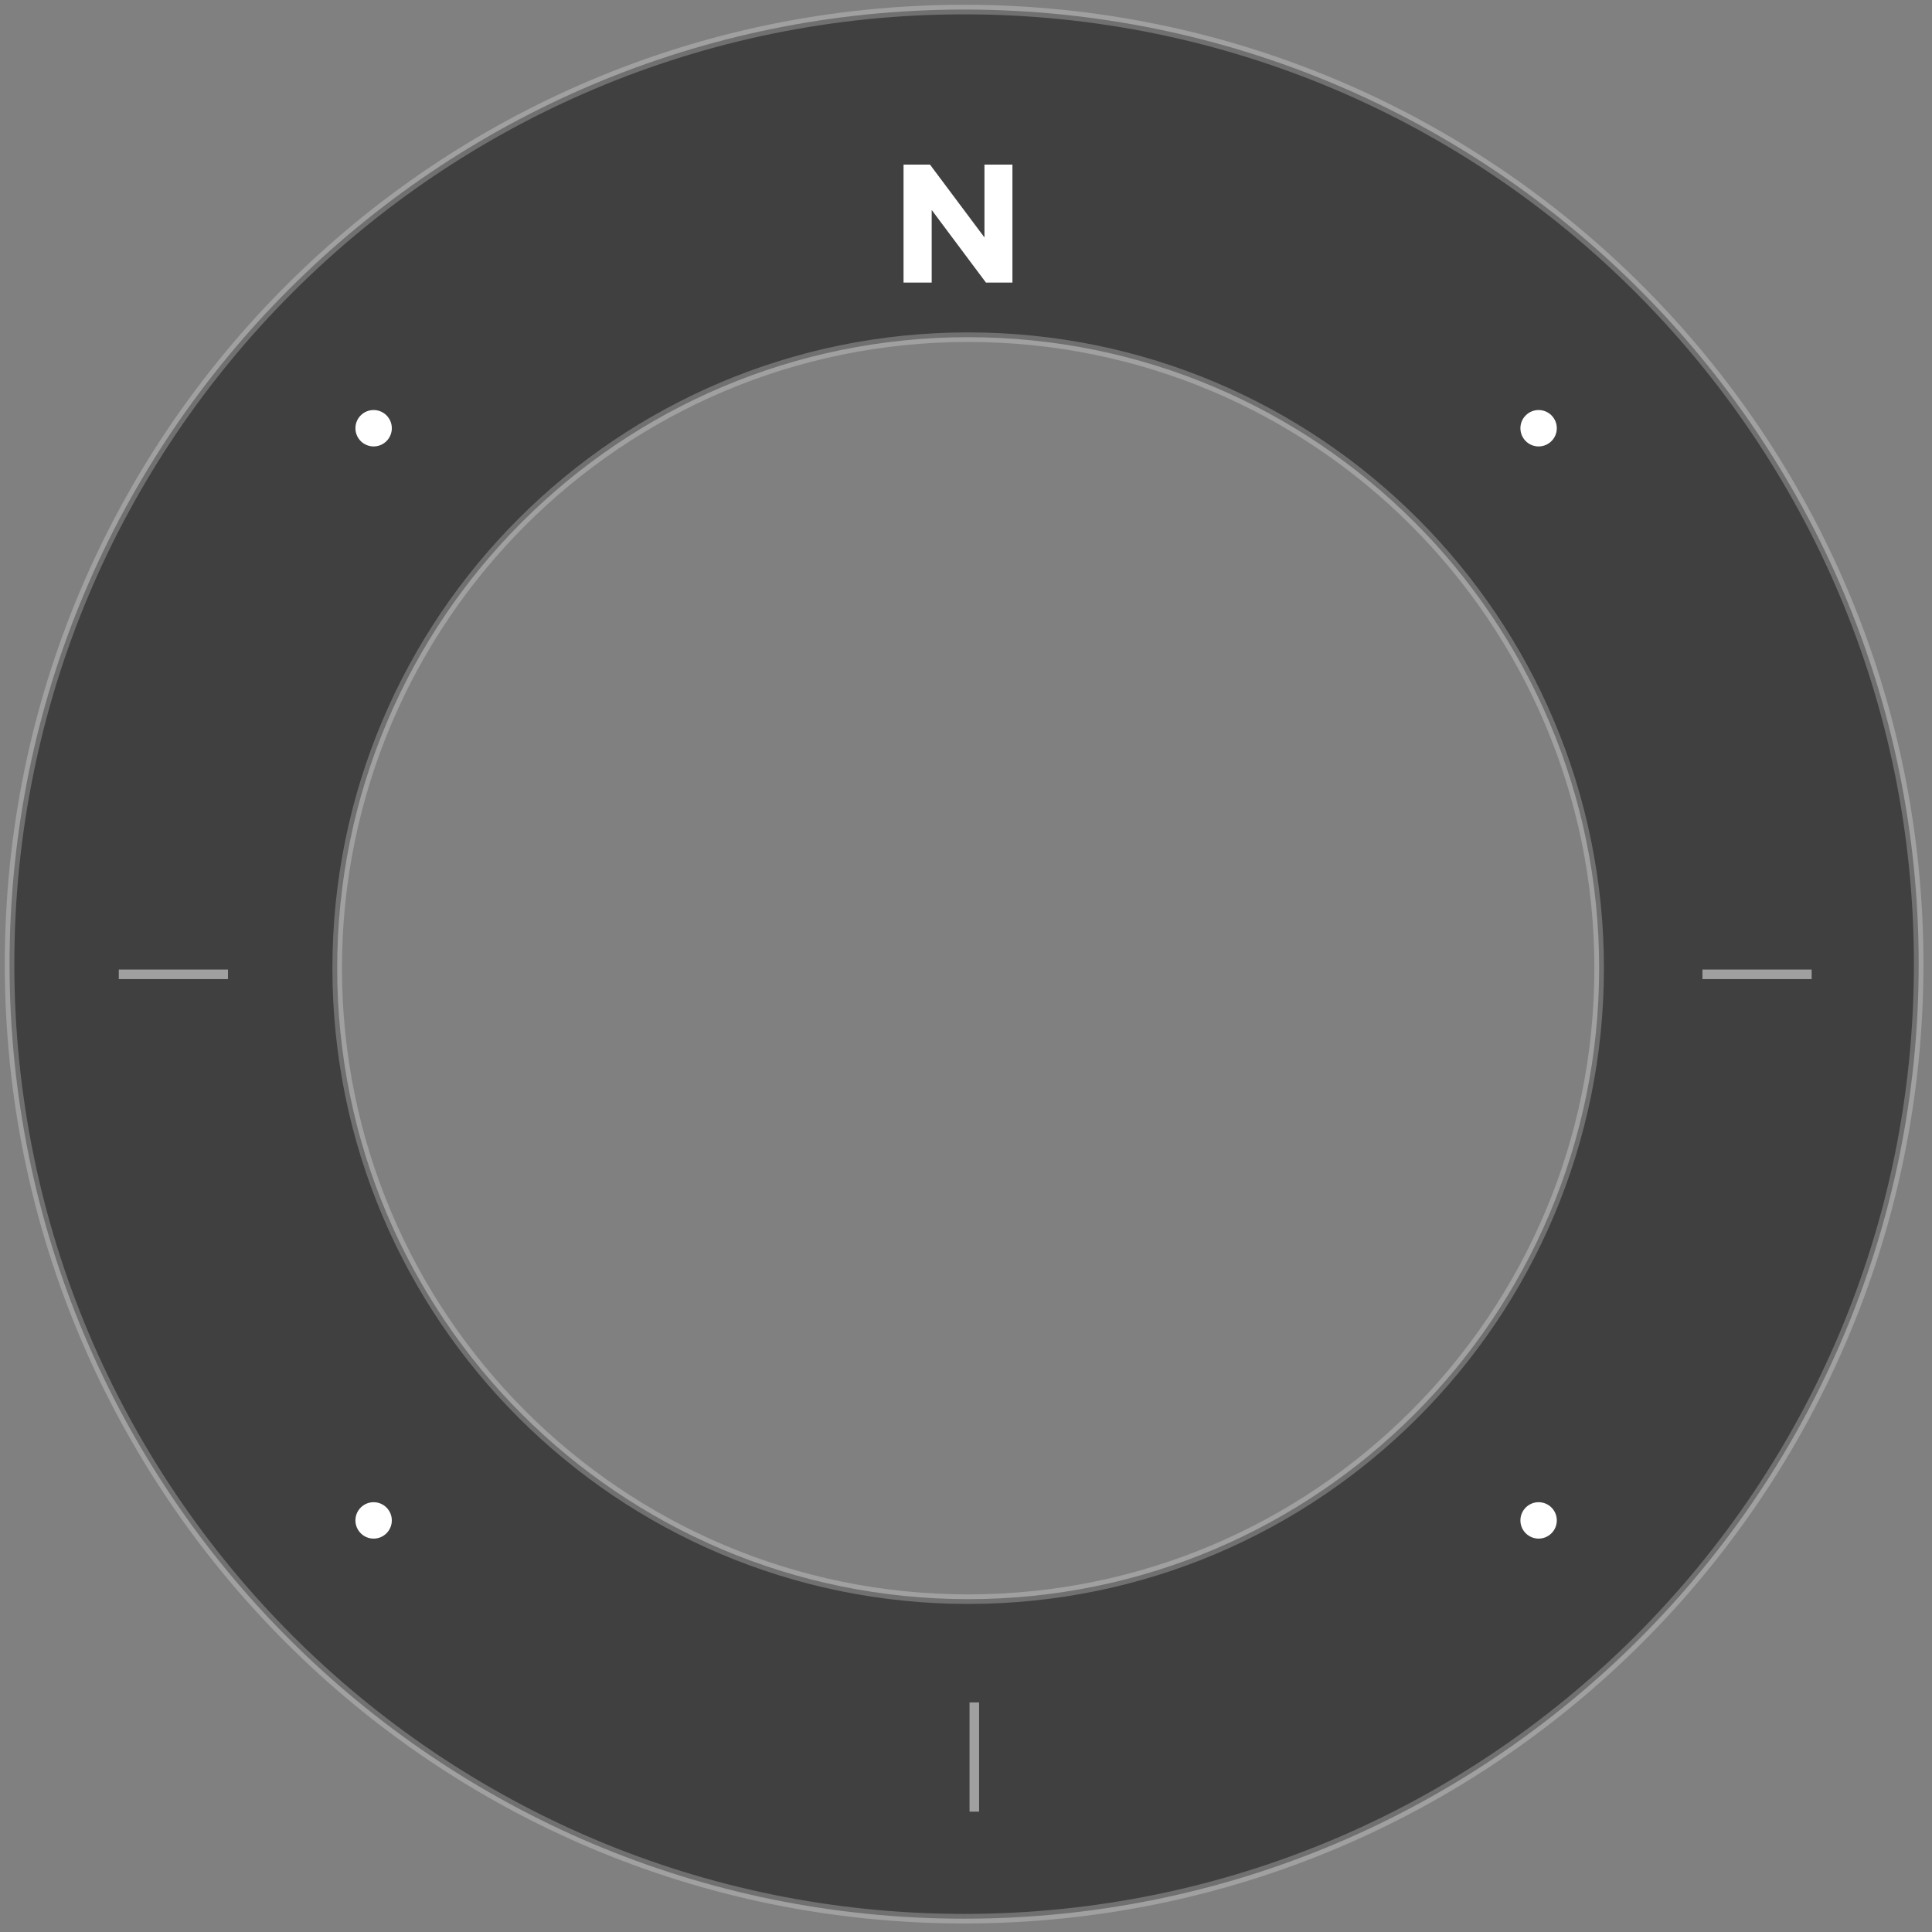 <?xml version="1.0" encoding="UTF-8" standalone="no"?>
<svg width="202px" height="202px" viewBox="0 0 202 202" version="1.1" xmlns="http://www.w3.org/2000/svg" xmlns:xlink="http://www.w3.org/1999/xlink" xmlns:sketch="http://www.bohemiancoding.com/sketch/ns">
    <rect x="0" y="0" width="202" height="202" fill="#808080" stroke="none"/>
    <!-- Generator: Sketch 3.4.3 (16044) - http://www.bohemiancoding.com/sketch -->
    <title>compass-outer</title>
    <desc>Created with Sketch.</desc>
    <defs></defs>
    <g id="Page-1" stroke="none" stroke-width="1" fill="none" fill-rule="evenodd" sketch:type="MSPage">
        <g id="compass-outer" sketch:type="MSLayerGroup" transform="translate(1, 1)">
            <path d="M99.804,199.608 C154.924,199.608 199.608,154.924 199.608,99.804 C199.608,44.684 154.924,0 99.804,0 C44.684,0 0,44.684 0,99.804 C0,154.924 44.684,199.608 99.804,199.608 L99.804,199.608 L99.804,199.608 L99.804,199.608 L99.804,199.608 Z M100.227,166.199 C136.662,166.199 166.199,136.662 166.199,100.227 C166.199,63.791 136.662,34.255 100.227,34.255 C63.791,34.255 34.255,63.791 34.255,100.227 C34.255,136.662 63.791,166.199 100.227,166.199 L100.227,166.199 L100.227,166.199 L100.227,166.199 L100.227,166.199 Z" id="Oval-108" stroke-opacity="0.25" stroke="#FFFFFF" fill="#404040" sketch:type="MSShapeGroup"></path>
            <circle id="Oval-74" fill="#FFFFFF" sketch:type="MSShapeGroup" cx="159.869" cy="157.966" r="1.903"></circle>
            <circle id="Oval-74-Copy-3" fill="#FFFFFF" sketch:type="MSShapeGroup" cx="159.869" cy="43.774" r="1.903"></circle>
            <circle id="Oval-74-Copy-5" fill="#FFFFFF" sketch:type="MSShapeGroup" cx="38.064" cy="157.966" r="1.903"></circle>
            <circle id="Oval-74-Copy-4" fill="#FFFFFF" sketch:type="MSShapeGroup" cx="38.064" cy="43.774" r="1.903"></circle>
            <path d="M104.854,28.548 L104.854,16.213 L101.929,16.213 L101.929,23.825 L96.237,16.213 L93.47,16.213 L93.47,28.548 L96.413,28.548 L96.413,20.953 L102.087,28.548 L104.854,28.548 L104.854,28.548 Z" id="N" fill="#FFFFFF" sketch:type="MSShapeGroup"></path>
            <path d="M176.998,100.87 L188.417,100.87" id="Line" stroke="#FFFFFF" opacity="0.5" sketch:type="MSShapeGroup"></path>
            <path d="M11.419,100.87 L22.838,100.87" id="Line-Copy-8" stroke="#FFFFFF" opacity="0.5" sketch:type="MSShapeGroup"></path>
            <path d="M100.87,176.998 L100.87,188.417" id="Line" stroke="#FFFFFF" opacity="0.5" sketch:type="MSShapeGroup"></path>
        </g>
    </g>
</svg>